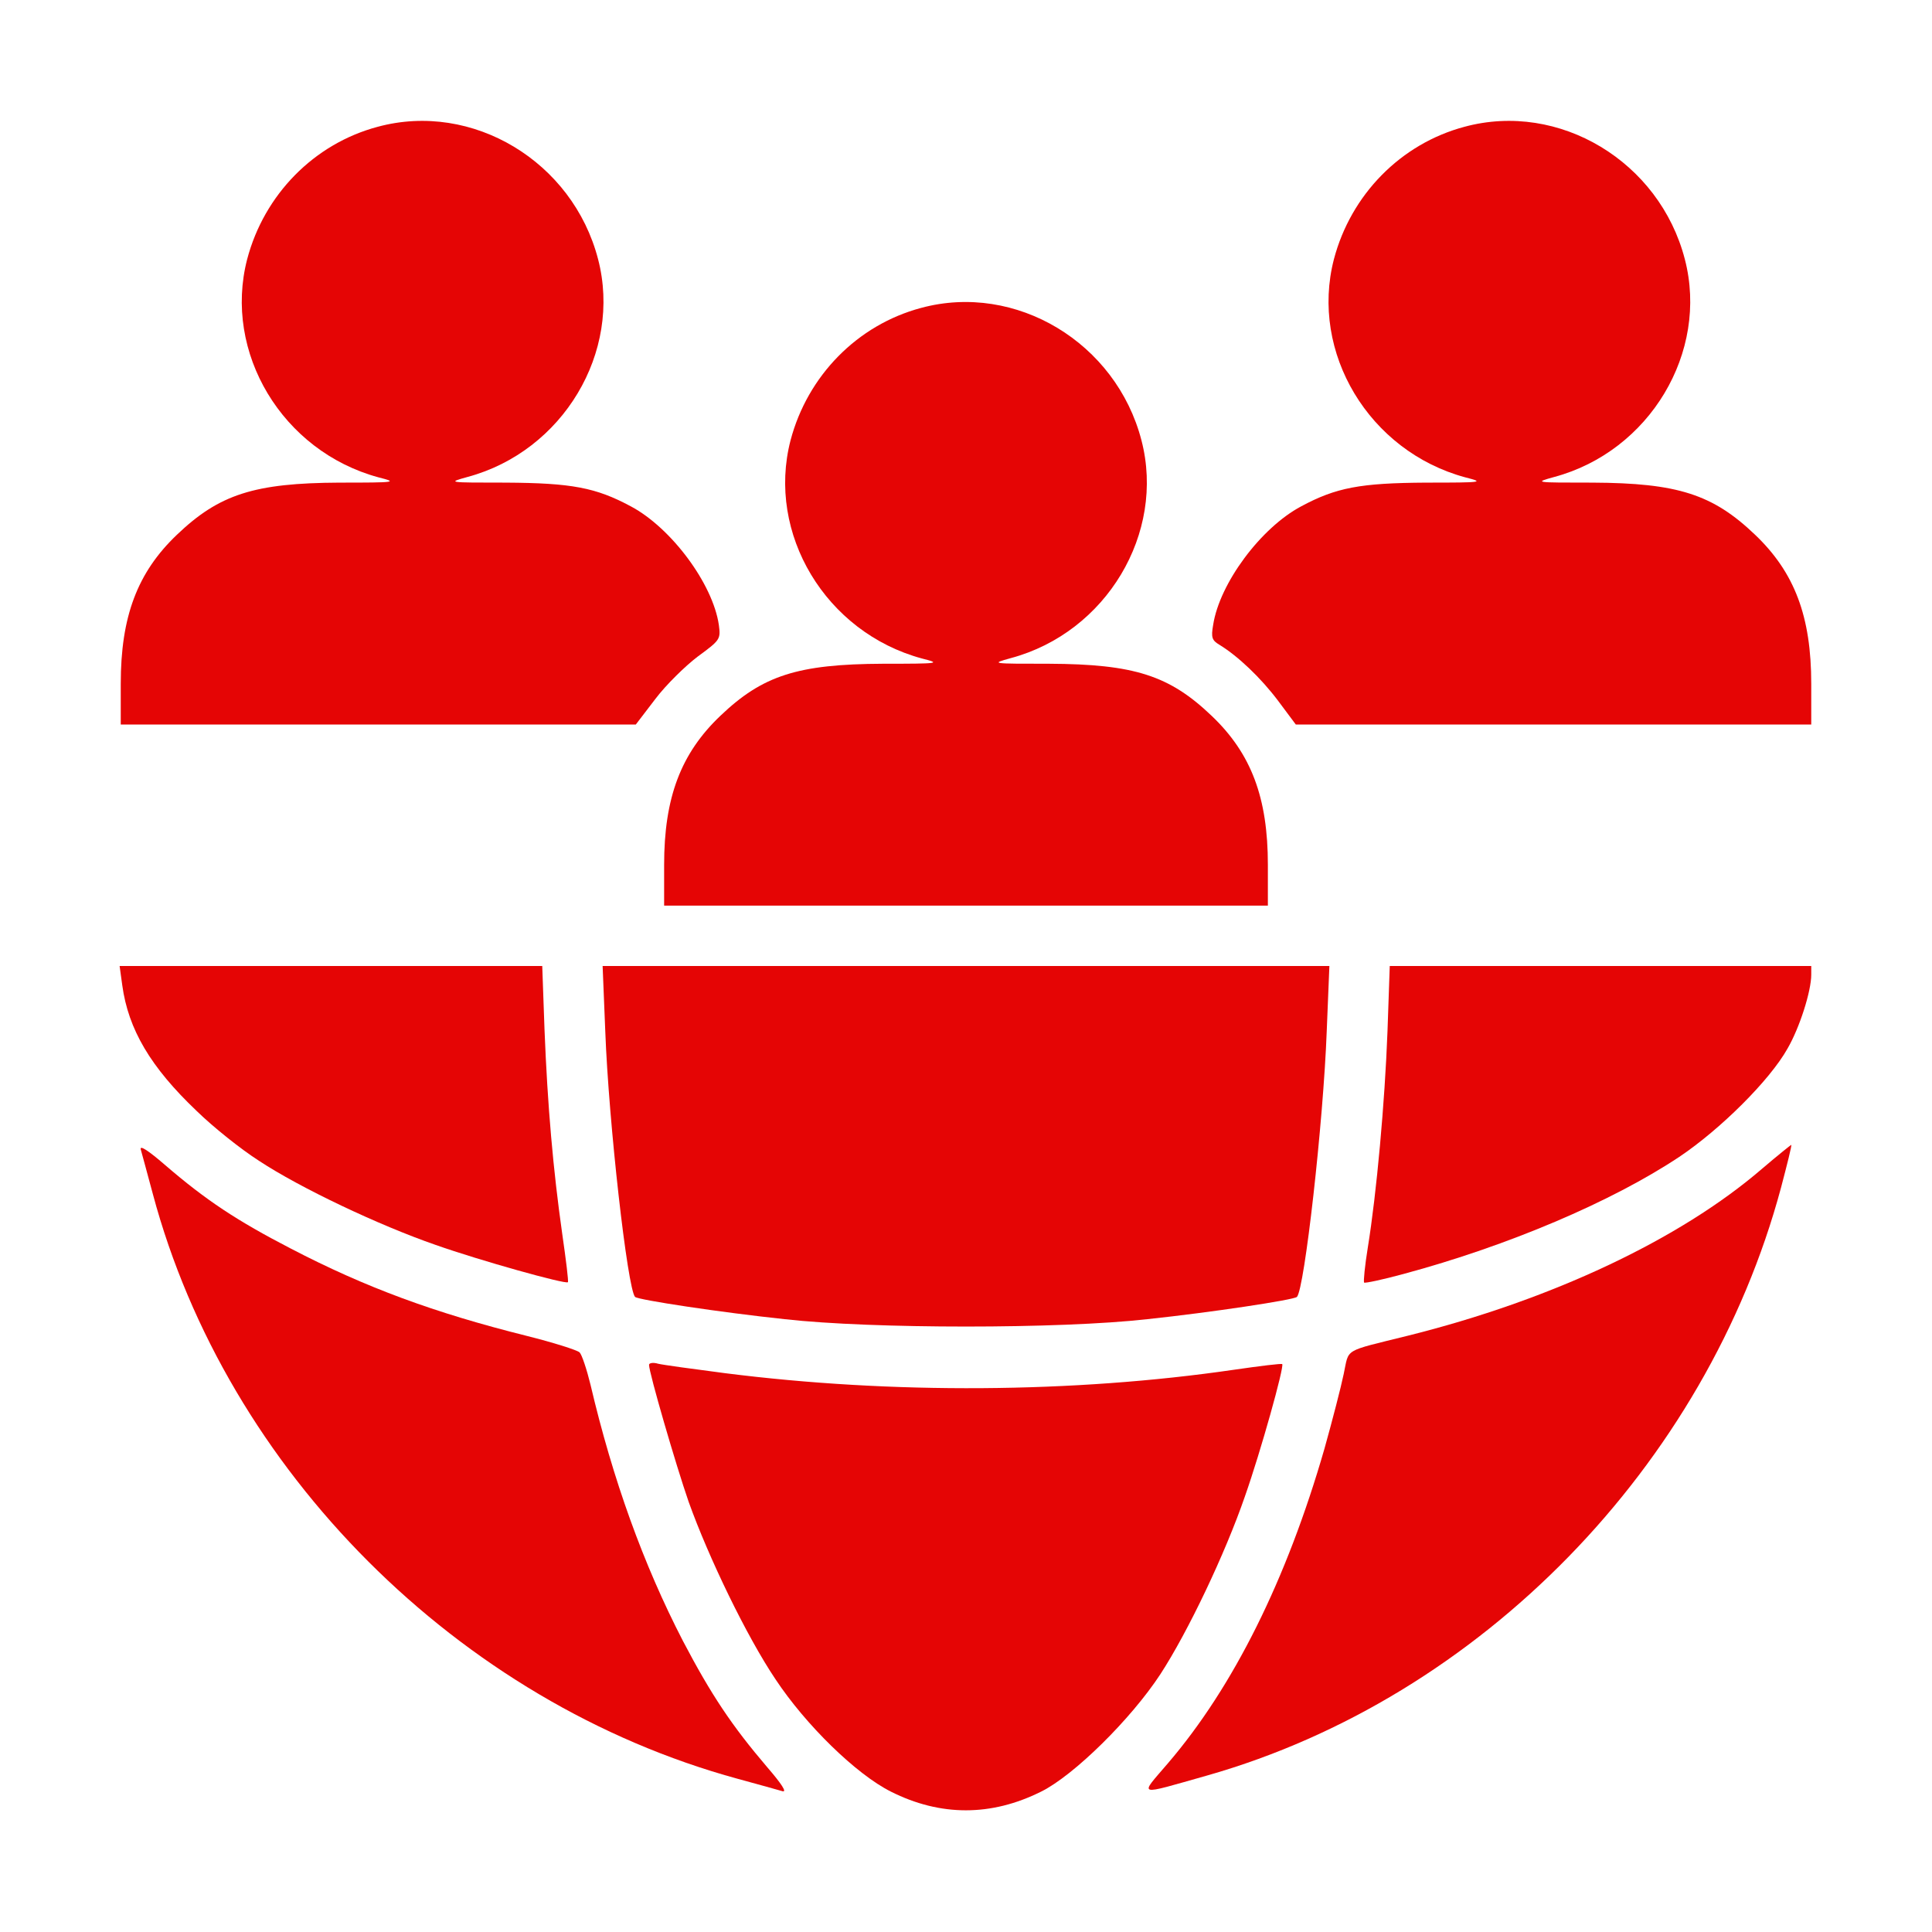 <?xml version="1.0" standalone="no"?>
<!DOCTYPE svg PUBLIC "-//W3C//DTD SVG 20010904//EN"
 "http://www.w3.org/TR/2001/REC-SVG-20010904/DTD/svg10.dtd">
<svg version="1.0" xmlns="http://www.w3.org/2000/svg"
 width="512pt" height="512pt" viewBox="0 0 512 512"
 preserveAspectRatio="xMidYMid meet">

<g transform="translate(0,512) scale(0.1,-0.1)"
fill="#E50505" stroke="none">
<path d="M1001 4784 c-169 -45 -301 -180 -346 -351 -64 -247 93 -509 348 -578
51 -13 49 -14 -103 -14 -226 -1 -319 -31 -431 -138 -105 -100 -149 -217 -149
-395 l0 -108 683 0 682 0 52 68 c28 37 79 87 112 112 60 44 61 46 56 84 -16
109 -126 257 -233 314 -93 50 -157 62 -332 63 -154 0 -155 0 -101 15 253 68
410 331 346 577 -67 259 -333 419 -584 351z"/>
<path d="M3881 4784 c-169 -45 -301 -180 -346 -351 -64 -247 93 -509 348 -578
51 -13 49 -14 -103 -14 -175 -1 -239 -13 -332 -63 -107 -57 -216 -204 -233
-314 -6 -34 -3 -41 17 -53 49 -30 109 -87 155 -148 l47 -63 683 0 683 0 0 108
c0 178 -44 295 -149 395 -112 107 -205 137 -431 138 -154 0 -155 0 -101 15
253 68 410 331 346 577 -67 259 -333 419 -584 351z"/>
<path d="M2441 4304 c-169 -45 -301 -180 -346 -351 -64 -247 93 -509 348 -578
51 -13 49 -14 -103 -14 -226 -1 -319 -31 -431 -138 -105 -100 -149 -217 -149
-395 l0 -108 800 0 800 0 0 108 c0 178 -44 295 -149 395 -112 107 -205 137
-431 138 -154 0 -155 0 -101 15 253 68 410 331 346 577 -67 259 -333 419 -584
351z"/>
<path d="M324 2509 c16 -117 75 -217 197 -333 44 -43 118 -102 165 -132 109
-72 318 -171 468 -223 119 -42 345 -105 351 -99 2 2 -5 59 -15 128 -24 169
-39 339 -47 542 l-6 168 -560 0 -560 0 7 -51z"/>
<path d="M1604 2388 c9 -243 59 -684 79 -705 9 -8 227 -41 397 -59 231 -26
729 -26 960 0 170 18 388 51 397 59 20 21 70 462 79 705 l7 172 -963 0 -963 0
7 -172z"/>
<path d="M3677 2387 c-7 -188 -29 -430 -52 -572 -8 -49 -12 -91 -10 -94 3 -2
50 8 105 23 275 74 551 191 730 310 109 73 240 203 287 287 32 55 63 152 63
196 l0 23 -558 0 -559 0 -6 -173z"/>
<path d="M373 2074 c3 -10 17 -63 32 -118 196 -733 810 -1348 1550 -1550 55
-15 109 -30 119 -33 12 -3 -3 20 -41 64 -93 109 -148 191 -223 334 -105 203
-186 428 -245 679 -10 41 -23 80 -29 86 -6 6 -69 26 -141 44 -244 61 -426 128
-624 231 -143 74 -225 128 -334 222 -44 38 -67 53 -64 41z"/>
<path d="M4670 2023 c-217 -187 -558 -348 -940 -443 -173 -43 -154 -32 -169
-101 -7 -34 -30 -123 -51 -198 -100 -347 -241 -631 -415 -834 -76 -89 -86 -86
105 -32 723 206 1322 820 1520 1558 16 61 29 112 27 113 -1 0 -36 -28 -77 -63z"/>
<path d="M1720 1503 c0 -21 71 -265 105 -363 53 -148 154 -357 230 -470 80
-121 214 -252 306 -298 131 -66 266 -66 398 0 87 43 238 192 316 311 73 112
172 320 224 471 42 119 105 345 99 351 -2 2 -59 -5 -128 -15 -425 -62 -908
-65 -1349 -9 -85 11 -165 22 -177 25 -13 4 -24 2 -24 -3z"/>
</g>
</svg>
